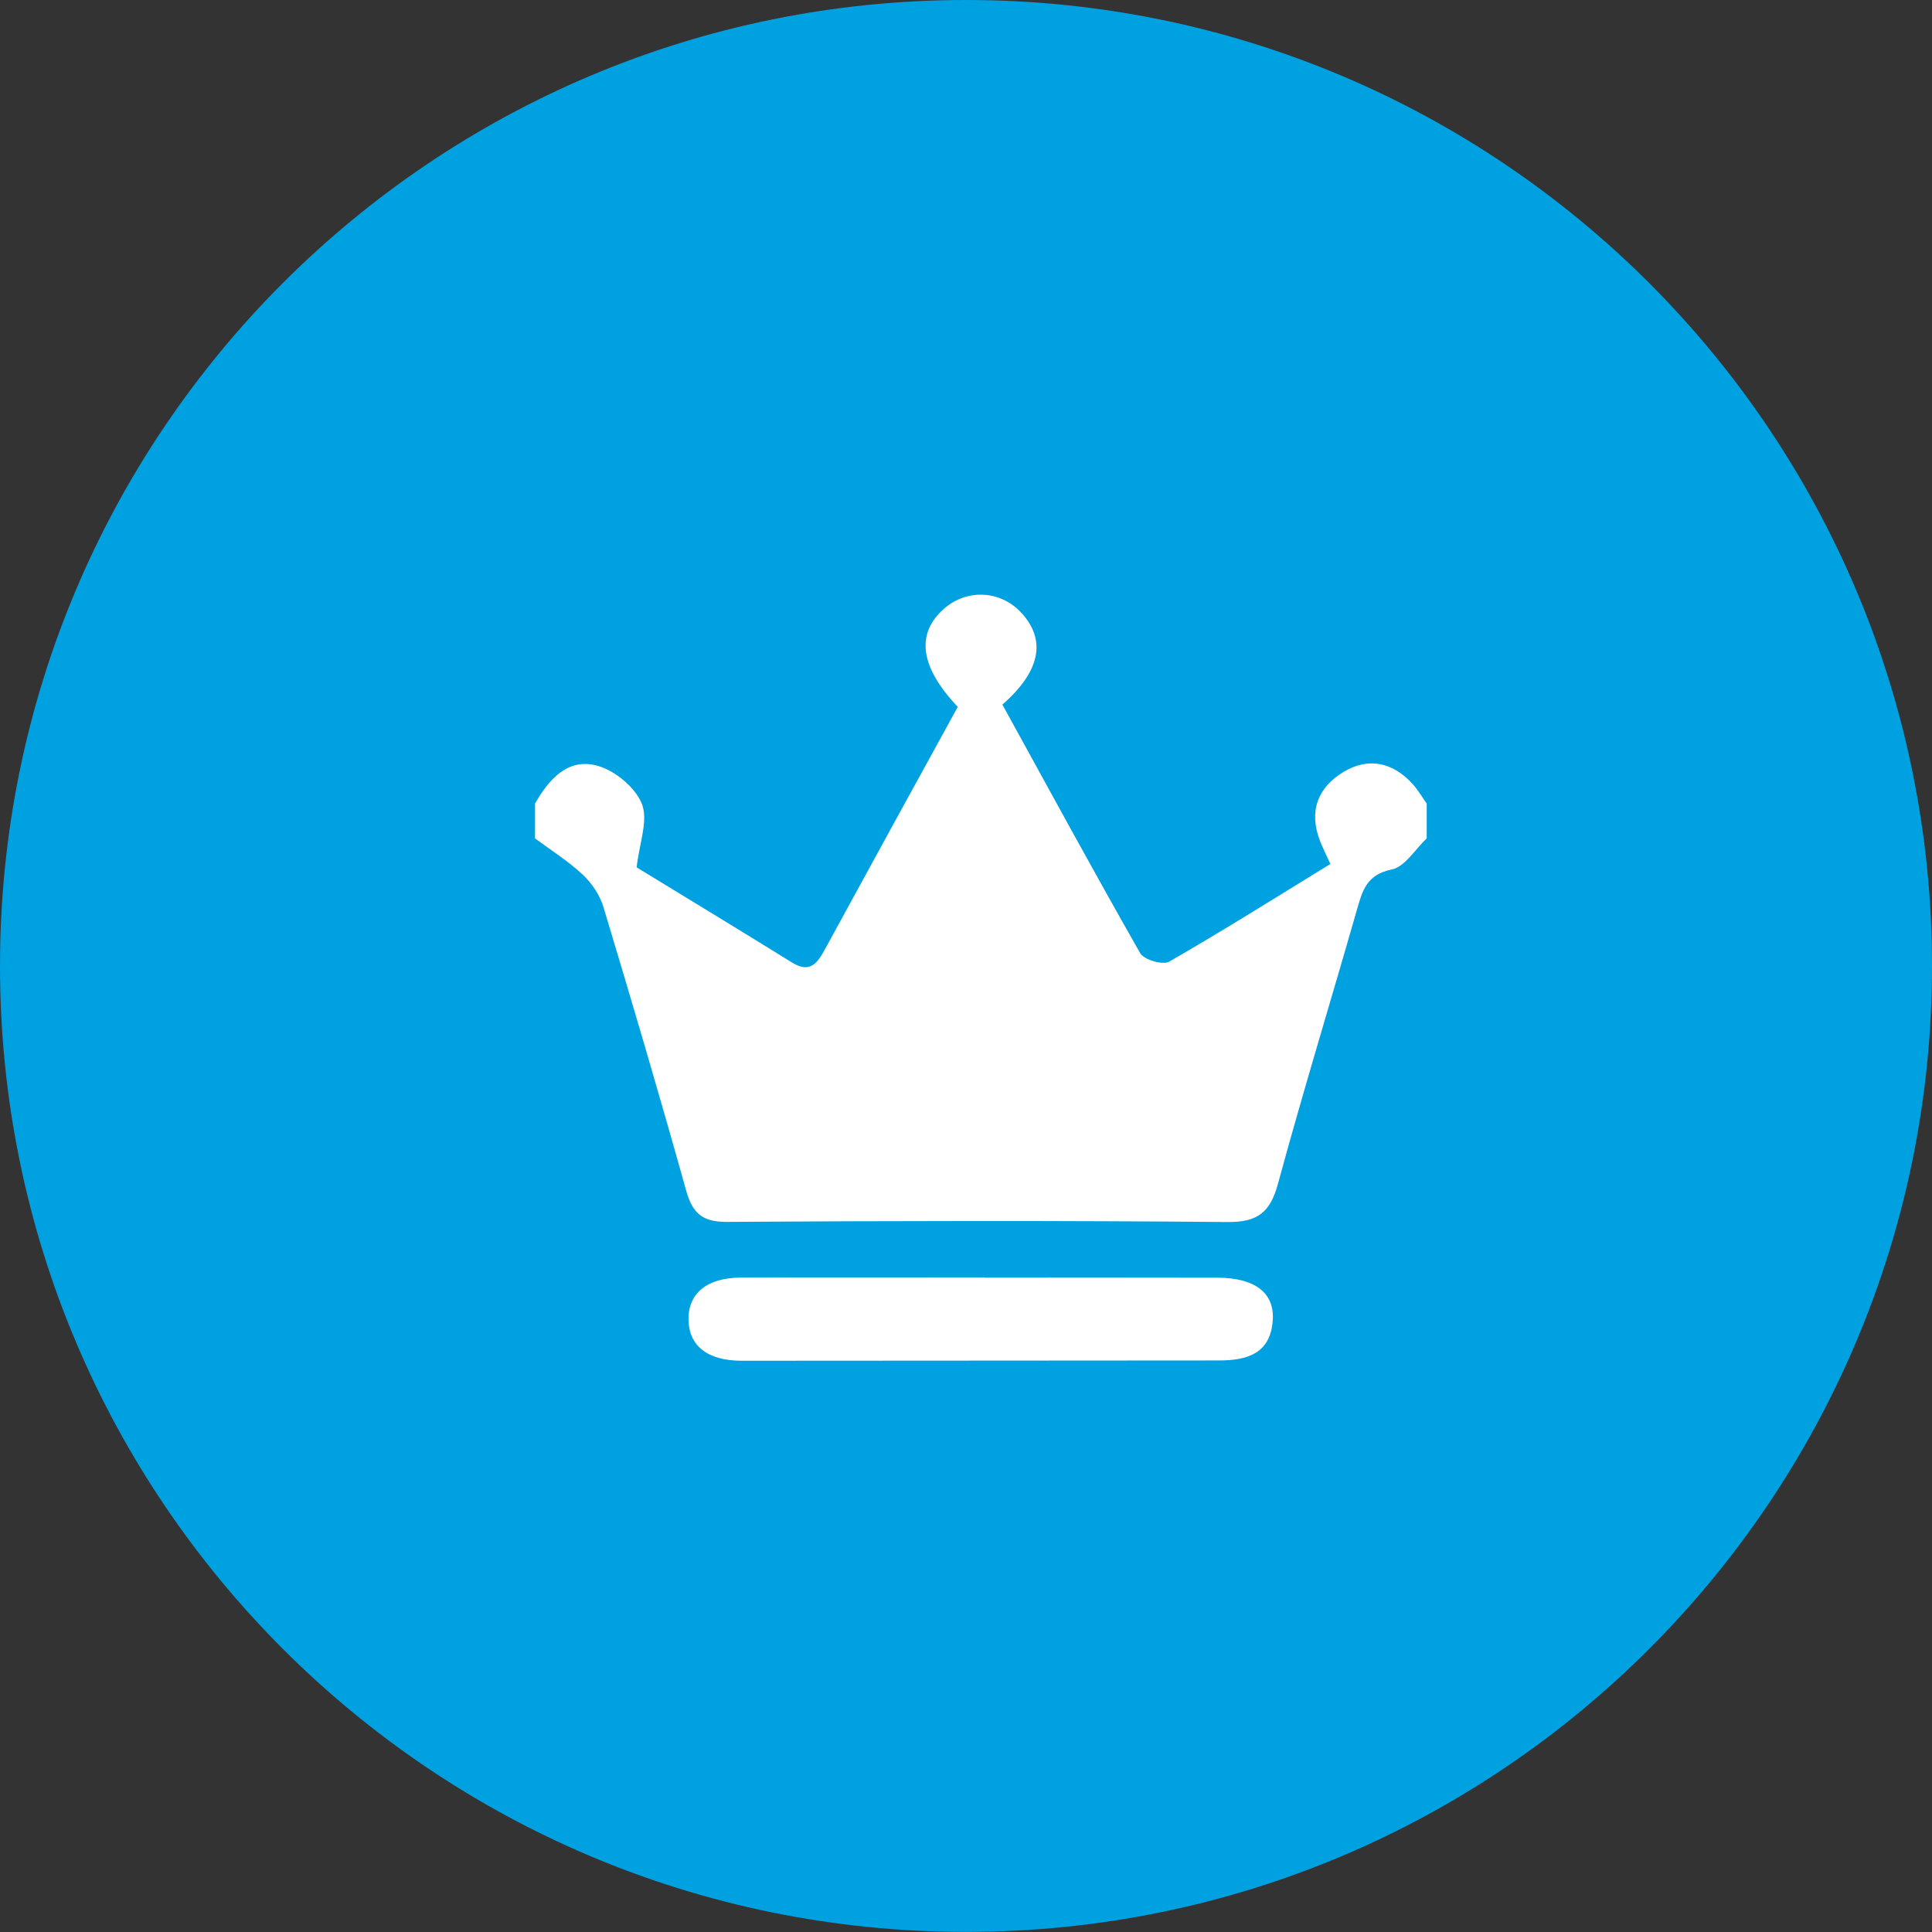 <?xml version="1.0" encoding="UTF-8" standalone="no"?>
<svg width="65px" height="65px" viewBox="0 0 65 65" version="1.1" xmlns="http://www.w3.org/2000/svg" xmlns:xlink="http://www.w3.org/1999/xlink">
    <rect x="0" y="0" width="65" height="65" fill="#333333" stroke="none"/>
    <!-- Generator: Sketch 3.7.2 (28276) - http://www.bohemiancoding.com/sketch -->
    <title>membership-1</title>
    <desc>Created with Sketch.</desc>
    <defs></defs>
    <g id="Page-1" stroke="none" stroke-width="1" fill="none" fill-rule="evenodd">
        <g id="membership-1">
            <path d="M32.501,0 C14.552,0 0,14.549 0,32.499 C0,50.448 14.552,64.997 32.501,64.997 C50.451,64.997 65,50.448 65,32.499 C65,14.549 50.451,0 32.501,0" id="Fill-1-Copy-3" fill="#00A1E0"></path>
            <g id="icon-elite-club-copy-3" transform="translate(18, 20)" fill="#FFFFFF">
                <path d="M0,7.035 C0.473,6.208 1.119,5.475 2.123,5.769 C2.709,5.94 3.383,6.502 3.597,7.051 C3.814,7.606 3.511,8.364 3.419,9.181 C5.066,10.188 6.863,11.277 8.648,12.384 C9.223,12.741 9.481,12.439 9.735,11.972 C11.227,9.234 12.73,6.503 14.223,3.782 C12.945,2.433 12.802,1.313 13.772,0.47 C14.557,-0.211 15.707,-0.131 16.395,0.652 C17.2,1.566 16.992,2.589 15.725,3.707 C17.255,6.488 18.779,9.294 20.36,12.067 C20.487,12.289 21.121,12.477 21.333,12.355 C23.154,11.309 24.933,10.188 26.759,9.068 C26.621,8.763 26.502,8.528 26.407,8.284 C26.025,7.292 26.338,6.489 27.203,5.969 C28.042,5.466 28.858,5.645 29.523,6.373 C29.705,6.572 29.842,6.813 30,7.035 L30,8.207 C29.611,8.572 29.268,9.163 28.823,9.253 C27.977,9.425 27.836,9.966 27.649,10.618 C26.771,13.687 25.835,16.741 24.997,19.822 C24.738,20.776 24.326,21.123 23.305,21.114 C17.688,21.063 12.07,21.074 6.453,21.109 C5.626,21.114 5.297,20.816 5.083,20.049 C4.194,16.861 3.257,13.686 2.302,10.517 C2.182,10.117 1.913,9.715 1.606,9.428 C1.118,8.97 0.54,8.608 0,8.207 L0,7.035" id="Fill-1"></path>
                <path d="M15.119,22.985 C17.735,22.985 20.351,22.98 22.966,22.987 C24.213,22.99 24.881,23.49 24.821,24.414 C24.747,25.537 23.966,25.771 23.008,25.771 C17.66,25.77 12.311,25.783 6.963,25.781 C5.802,25.781 5.177,25.281 5.164,24.4 C5.15,23.517 5.783,22.988 6.921,22.983 C9.654,22.972 12.387,22.98 15.119,22.98 L15.119,22.985" id="Fill-3"></path>
            </g>
        </g>
    </g>
</svg>